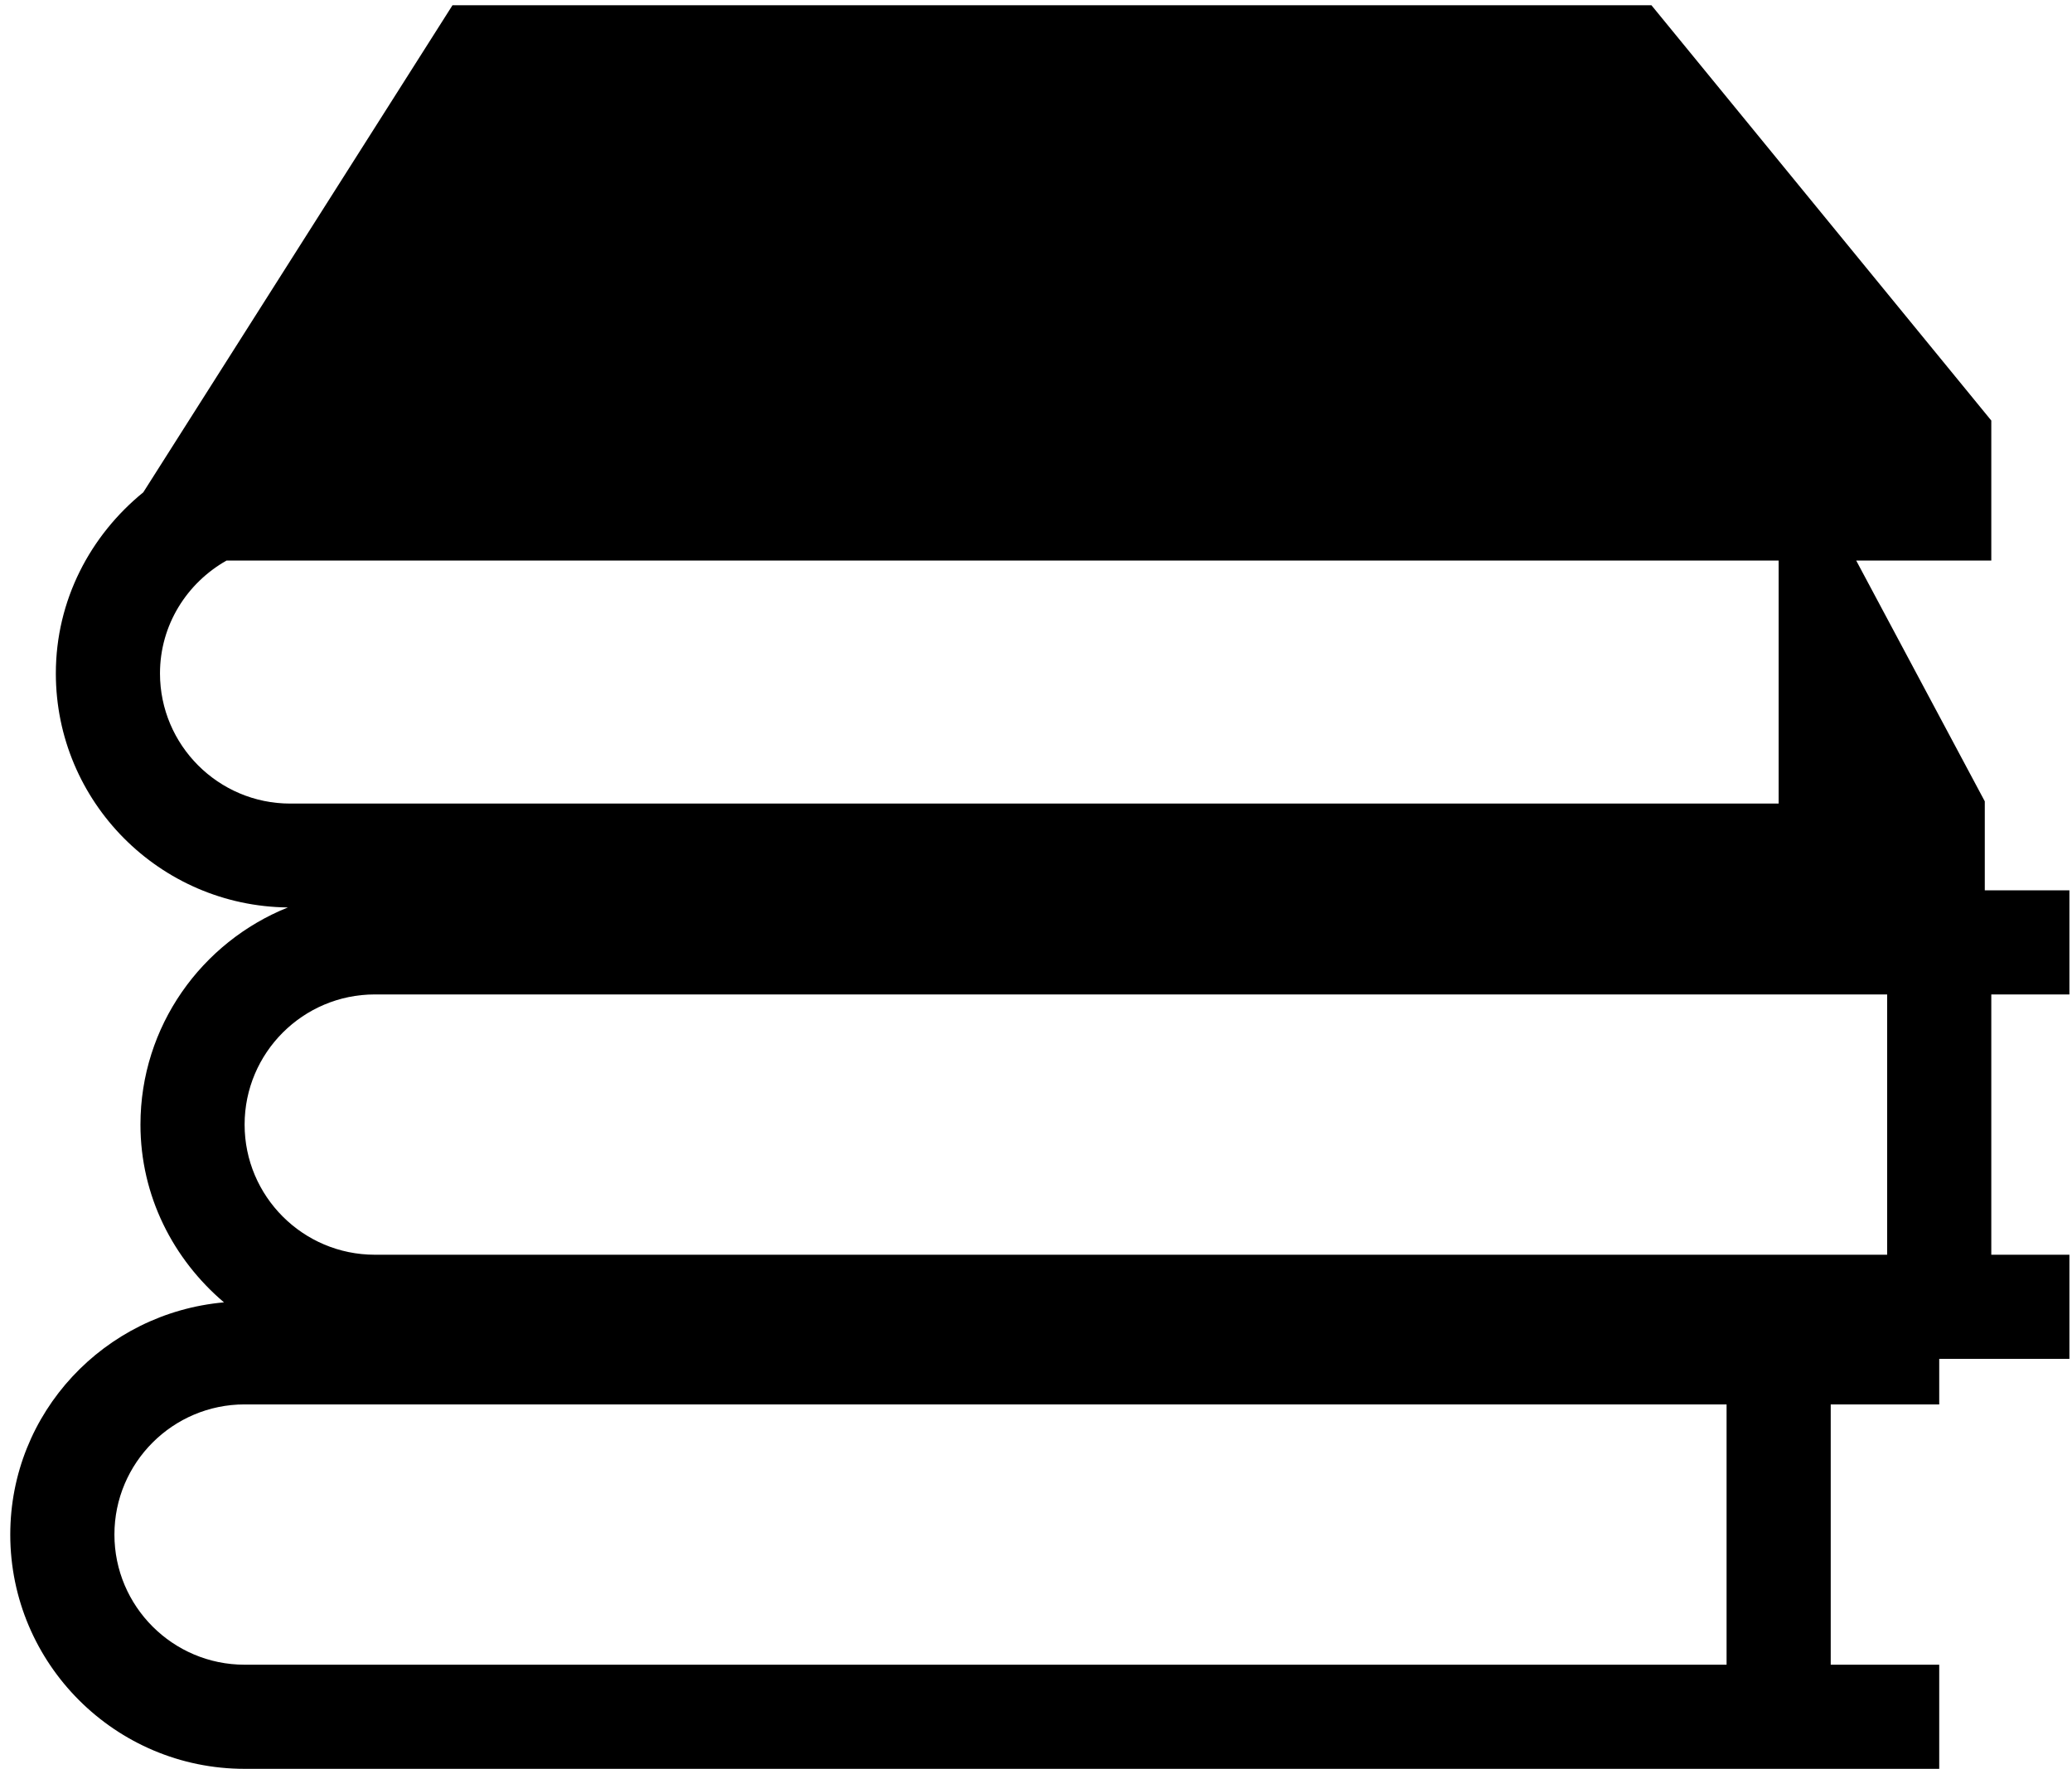 <?xml version="1.0" encoding="utf-8"?>
<!-- Generator: Adobe Illustrator 16.0.0, SVG Export Plug-In . SVG Version: 6.00 Build 0)  -->
<!DOCTYPE svg PUBLIC "-//W3C//DTD SVG 1.1//EN" "http://www.w3.org/Graphics/SVG/1.1/DTD/svg11.dtd">
<svg version="1.1" id="Layer_1" xmlns="http://www.w3.org/2000/svg" xmlns:xlink="http://www.w3.org/1999/xlink" x="0px" y="0px"
	 viewBox="0 0 800 683.135" enable-background="new 0 0 800 683.135" xml:space="preserve">
	 <style>path,rect,polygon { fill:#000000 !important}</style>
<path d="M3.965,592.656c0,49.892,40.588,90.479,90.479,90.479h20.108h552.079h40.211h41.895v-40.212h-41.895V542.39h41.895v-17.594
	h20.104H799v-40.212h-30.16V384.057H799v-40.212h-30.16h-2.513v-13.394v-20.107v-0.863l-49.647-92.992h52.161v-54.073L637.63,2.035
	H174.703L55.321,190.142c-20.417,16.612-33.76,41.625-33.76,69.935c0,49.581,40.114,89.89,89.593,90.383
	c-33.291,13.372-56.922,45.847-56.922,83.864c0,27.604,12.688,52.046,32.242,68.656C40.36,507.09,3.965,545.493,3.965,592.656z
	 M61.771,260.077c0-18.75,10.429-34.946,25.686-43.586h599.278v93.854H112.039C84.324,310.344,61.771,287.787,61.771,260.077z
	 M144.712,384.058h20.106h563.809v100.527H164.818h-20.106c-27.715,0-50.268-22.541-50.268-50.26
	C94.445,406.598,116.997,384.058,144.712,384.058z M94.445,542.39h20.108h552.079v100.533h-552.08H94.444
	c-27.713,0-50.265-22.541-50.265-50.267C44.179,564.93,66.732,542.39,94.445,542.39z"/>
</svg>
